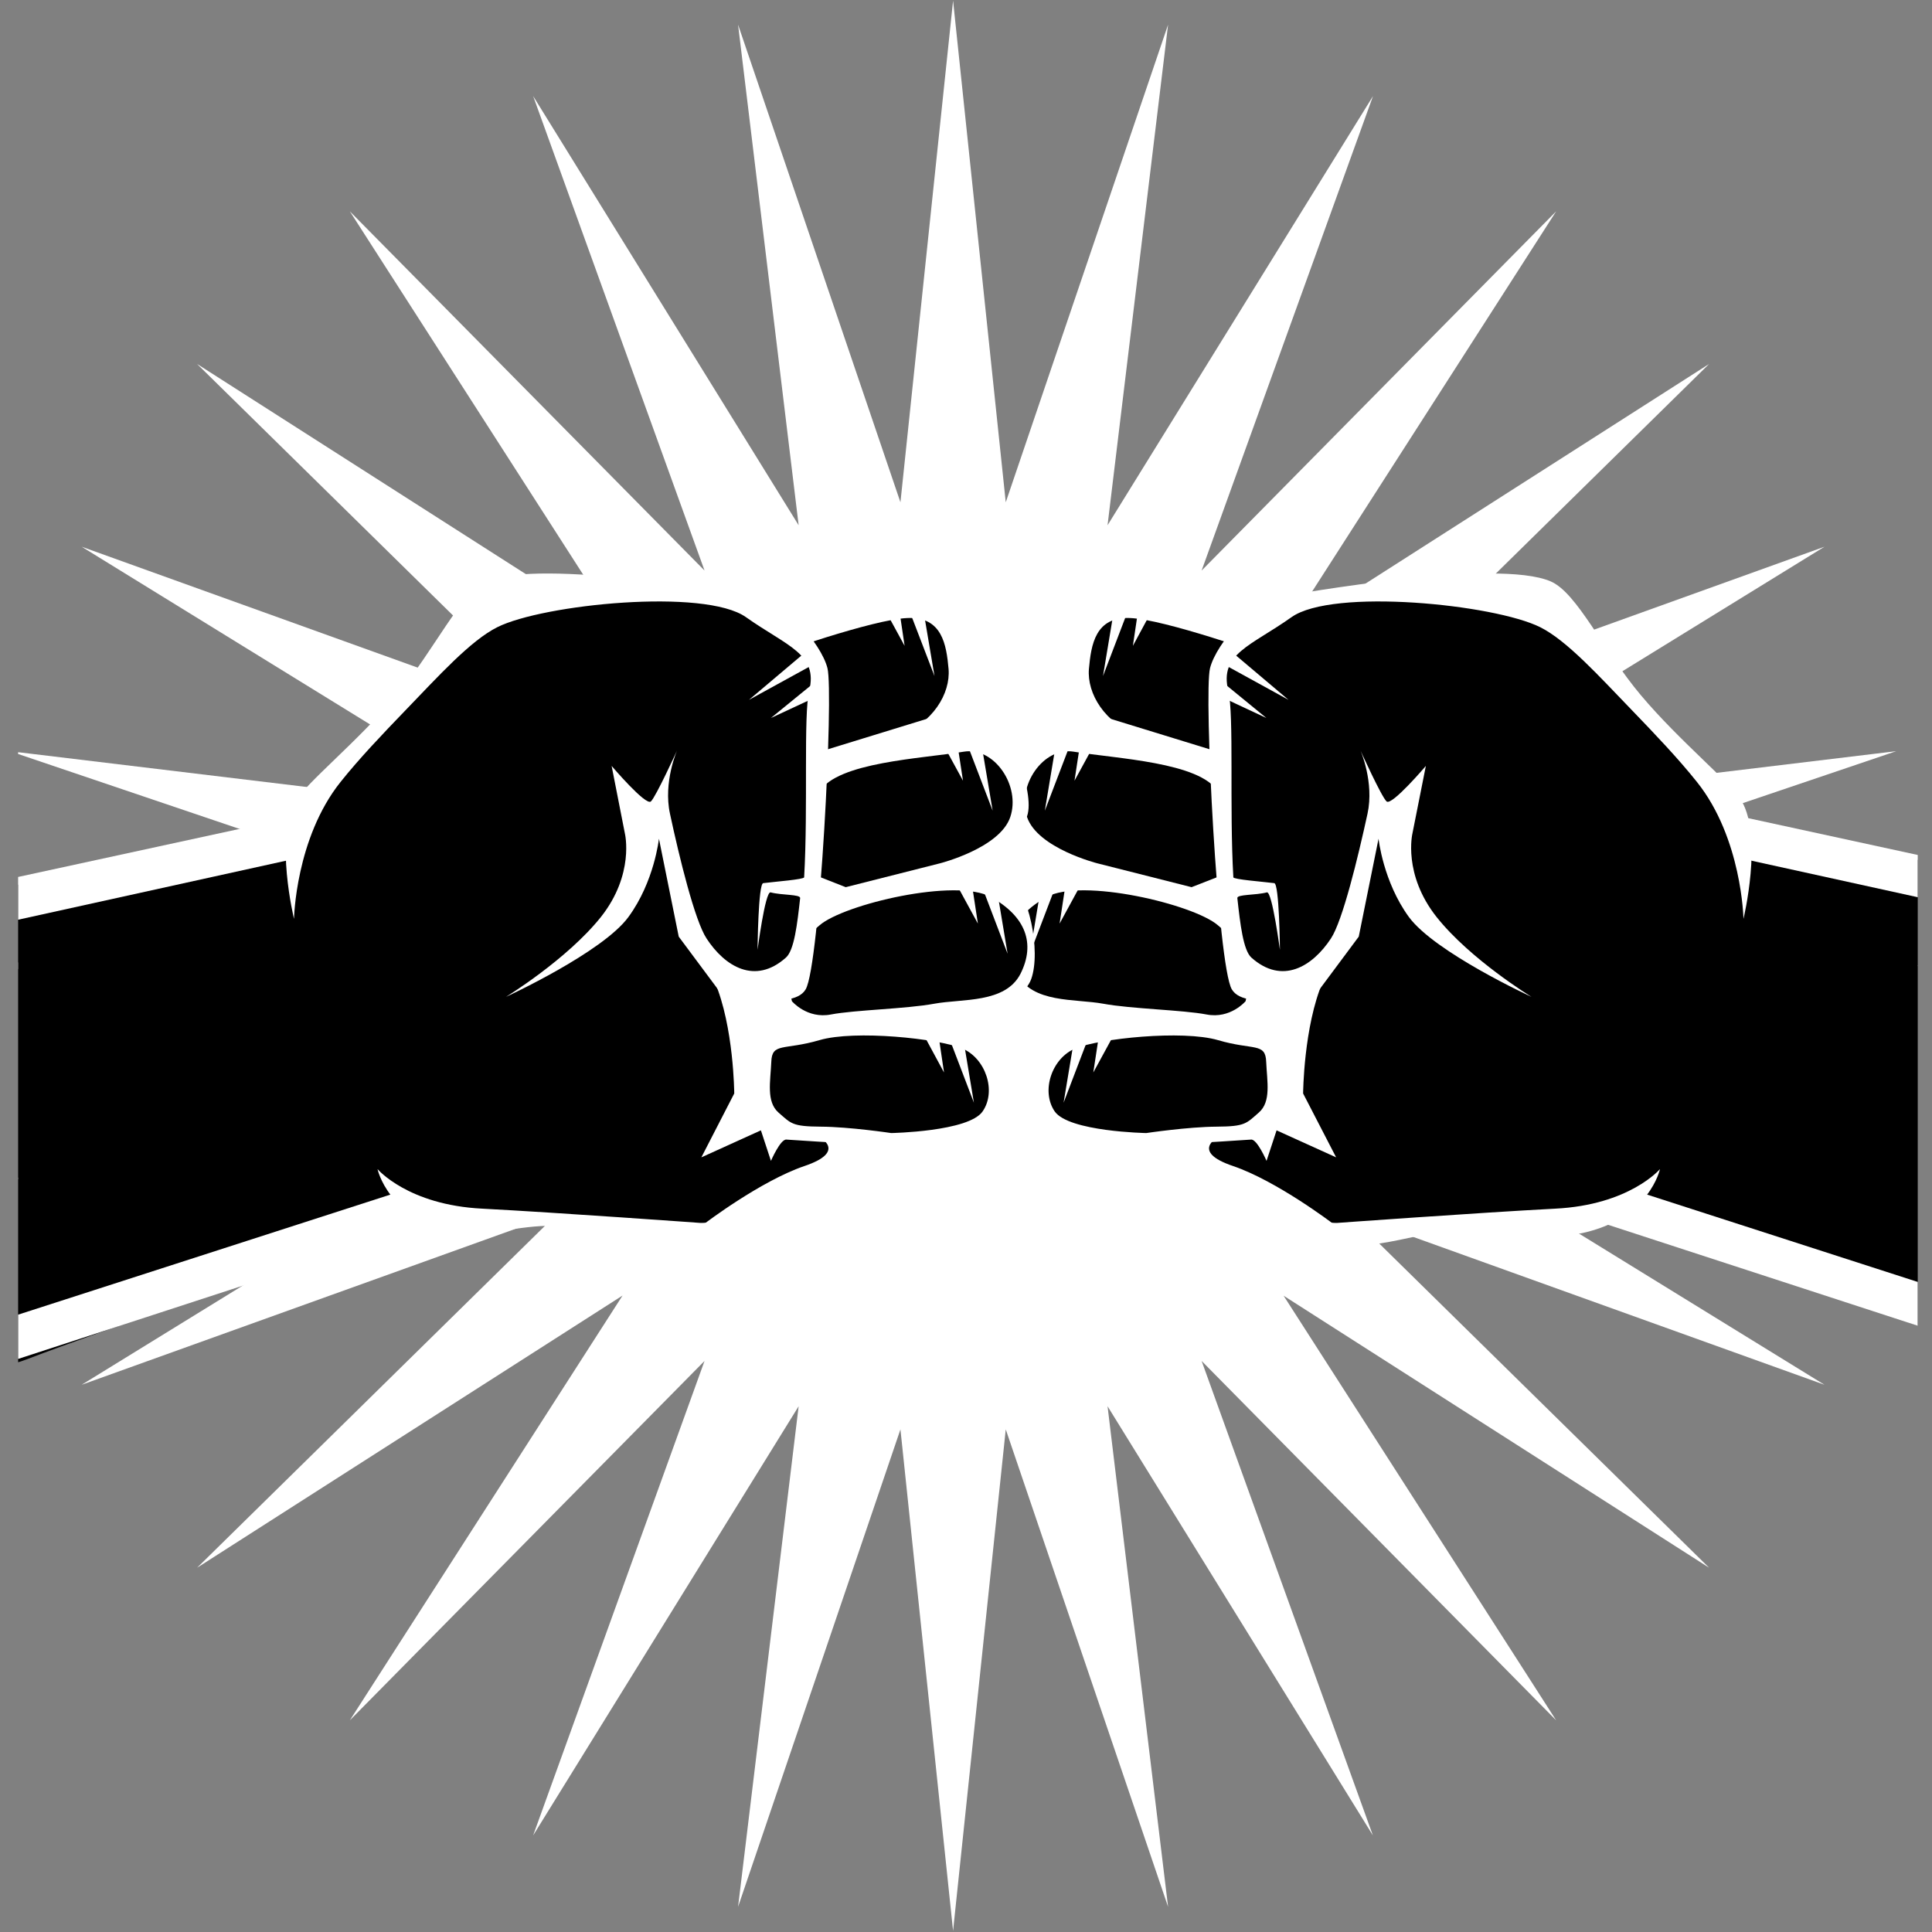 <?xml version="1.0" encoding="UTF-8"?>
<svg xmlns="http://www.w3.org/2000/svg" xmlns:xlink="http://www.w3.org/1999/xlink" width="45pt" height="45pt" viewBox="0 0 45 45" version="1.2">
<rect x="0" y="0" width="45" height="45" fill="#808080" stroke="none"/>
<defs>
<clipPath id="clip1">
  <path d="M 0.422 0 L 44.668 0 L 44.668 44.992 L 0.422 44.992 Z M 0.422 0 "/>
</clipPath>
<clipPath id="clip2">
  <path d="M 25.398 16.09 L 44.668 16.09 L 44.668 30.918 L 25.398 30.918 Z M 25.398 16.09 "/>
</clipPath>
<clipPath id="clip3">
  <path d="M 40.473 19 L 44.668 19 L 44.668 20.926 L 40.473 20.926 Z M 40.473 19 "/>
</clipPath>
<clipPath id="clip4">
  <path d="M 37.352 27.695 L 44.668 27.695 L 44.668 30.918 L 37.352 30.918 Z M 37.352 27.695 "/>
</clipPath>
<clipPath id="clip5">
  <path d="M 0.422 16 L 23 16 L 23 32 L 0.422 32 Z M 0.422 16 "/>
</clipPath>
<clipPath id="clip6">
  <path d="M 0.422 19 L 7 19 L 7 22 L 0.422 22 Z M 0.422 19 "/>
</clipPath>
<clipPath id="clip7">
  <path d="M 0.422 27 L 11 27 L 11 32 L 0.422 32 Z M 0.422 27 "/>
</clipPath>
</defs>
<g id="surface1">
<g clip-path="url(#clip1)" clip-rule="nonzero">
<path style=" stroke:none;fill-rule:nonzero;fill:rgb(100%,100%,100%);fill-opacity:1;" d="M 44.668 22.488 L 33.02 21.27 L 44.168 17.496 L 32.48 18.906 L 42.496 12.734 L 31.422 16.719 L 39.809 8.477 L 29.898 14.812 L 36.246 4.922 L 27.988 13.289 L 31.98 2.238 L 25.797 12.234 L 27.207 0.574 L 23.426 11.699 L 22.199 0.016 L 20.973 11.699 L 17.191 0.574 L 18.602 12.234 L 12.418 2.238 L 16.41 13.289 L 8.148 4.922 L 14.5 14.812 L 4.59 8.477 L 12.977 16.719 L 1.902 12.734 L 11.918 18.906 L 0.422 17.52 L 0.422 17.562 L 11.379 21.27 L 0.422 22.418 L 0.422 22.574 L 11.379 23.719 L 0.422 27.43 L 0.422 27.469 L 11.918 26.086 L 1.902 32.254 L 12.977 28.273 L 4.59 36.516 L 14.5 30.176 L 8.148 40.07 L 16.41 31.699 L 12.418 42.75 L 18.602 32.754 L 17.191 44.414 L 20.973 33.293 L 22.199 44.973 L 23.426 33.293 L 27.207 44.414 L 25.797 32.754 L 31.977 42.75 L 27.988 31.699 L 36.246 40.07 L 29.898 30.18 L 39.809 36.516 L 31.422 28.273 L 42.496 32.254 L 32.48 26.086 L 44.168 27.492 L 33.02 23.719 L 44.668 22.5 L 44.668 22.488 "/>
</g>
<g clip-path="url(#clip2)" clip-rule="nonzero">
<path style=" stroke:none;fill-rule:nonzero;fill:rgb(0%,0%,0%);fill-opacity:1;" d="M 44.668 20.027 C 44.137 19.895 43.715 19.797 43.445 19.734 C 42.242 19.469 41.035 19.199 39.844 18.887 C 38.633 18.574 38.59 18.379 37.406 17.969 C 36.219 17.555 35.031 17.129 33.828 16.758 C 32.715 16.41 31.566 16.176 30.395 16.18 C 29.543 16.184 28.719 16.285 28.043 16.855 C 27.449 17.359 27.062 18.055 26.727 18.746 C 26.41 19.398 26.07 20.051 25.852 20.746 C 25.629 21.449 25.488 22.184 25.445 22.922 C 25.383 23.918 25.484 25.07 26.043 25.926 C 26.117 26.129 26.246 26.309 26.402 26.465 C 26.918 26.969 27.617 27.262 28.277 27.523 C 28.621 27.656 28.969 27.777 29.312 27.902 C 29.711 28.047 30.098 28.23 30.5 28.371 C 31.5 28.73 35.445 28.445 36.02 28.453 C 36.578 28.457 37.129 28.34 37.691 28.391 C 38.211 28.434 38.707 28.586 39.18 28.797 C 39.707 29.031 40.207 29.312 40.738 29.535 C 41.289 29.766 42.973 30.277 43.535 30.477 C 43.914 30.609 44.293 30.738 44.668 30.875 L 44.668 20.027 "/>
</g>
<path style=" stroke:none;fill-rule:nonzero;fill:rgb(100%,100%,100%);fill-opacity:1;" d="M 30.109 23.289 L 25.789 23.52 C 25.789 23.52 24.746 23.516 24.387 23.848 C 24.027 24.184 23.898 25.531 24.316 25.953 C 24.734 26.375 25.555 26.613 26.008 26.672 C 26.383 26.723 28.449 26.59 29.141 26.543 C 29.281 26.531 29.5 27.039 29.5 27.039 L 29.734 26.328 L 31.121 26.957 L 30.352 25.469 C 30.352 25.469 30.363 23.914 30.812 22.863 C 30.887 22.691 30.973 22.516 31.074 22.344 C 30.398 22.641 30.109 23.289 30.109 23.289 "/>
<path style=" stroke:none;fill-rule:nonzero;fill:rgb(100%,100%,100%);fill-opacity:1;" d="M 29.078 21.016 L 25.605 20.285 C 25.605 20.285 24.422 20.059 23.957 20.414 C 23.492 20.77 23.207 22.148 23.438 22.801 C 23.664 23.449 25.195 23.918 25.195 23.918 L 28.891 24.316 L 30.074 23.973 L 30.594 21.586 L 29.078 21.016 "/>
<path style=" stroke:none;fill-rule:nonzero;fill:rgb(0%,0%,0%);fill-opacity:1;" d="M 28.367 21.551 C 27.801 21.062 25.188 20.441 24.375 20.895 C 23.562 21.348 23.332 21.98 23.688 22.68 C 24.043 23.375 25.039 23.258 25.699 23.379 C 26.359 23.5 27.547 23.523 28.102 23.629 C 28.66 23.738 29.012 23.32 29.012 23.32 L 29.223 22.289 C 29.223 22.289 28.934 22.035 28.367 21.551 "/>
<path style=" stroke:none;fill-rule:nonzero;fill:rgb(100%,100%,100%);fill-opacity:1;" d="M 30.422 14.625 C 30.422 14.625 27.348 13.934 26.59 13.875 C 25.836 13.812 25.023 14.965 24.93 15.598 C 24.773 16.664 26.141 17.211 26.141 17.211 L 29.672 18.074 L 31.133 17.672 L 31.77 15.836 L 30.422 14.625 "/>
<path style=" stroke:none;fill-rule:nonzero;fill:rgb(0%,0%,0%);fill-opacity:1;" d="M 29.461 15.258 C 29.461 15.258 27.129 14.426 26.32 14.395 C 25.512 14.359 25.414 15.016 25.363 15.582 C 25.316 16.152 25.727 16.848 26.539 17.145 C 27.352 17.438 28.879 17.555 28.879 17.555 L 29.961 17.043 L 30.348 15.98 L 29.461 15.258 "/>
<path style=" stroke:none;fill-rule:nonzero;fill:rgb(100%,100%,100%);fill-opacity:1;" d="M 29.336 17.809 L 25.816 16.727 C 25.816 16.727 25.277 16.516 24.598 16.691 C 23.918 16.867 23.352 18.469 23.531 19 C 23.711 19.531 24.238 20.145 25.051 20.391 C 25.867 20.637 28.586 21.258 28.586 21.258 L 29.797 21.039 L 30.715 18.59 L 29.336 17.809 "/>
<path style=" stroke:none;fill-rule:nonzero;fill:rgb(0%,0%,0%);fill-opacity:1;" d="M 28.371 18.441 C 27.953 17.75 25.996 17.672 25.008 17.508 C 24.297 17.391 23.676 18.305 23.922 19.031 C 24.168 19.758 25.562 20.109 25.562 20.109 L 27.754 20.664 L 28.871 20.227 L 29.258 19.164 C 29.258 19.164 28.789 19.129 28.371 18.441 "/>
<g clip-path="url(#clip3)" clip-rule="nonzero">
<path style=" stroke:none;fill-rule:nonzero;fill:rgb(100%,100%,100%);fill-opacity:1;" d="M 44.668 19.914 L 40.496 19.008 L 40.703 20.027 L 44.668 20.898 L 44.668 19.914 "/>
</g>
<g clip-path="url(#clip4)" clip-rule="nonzero">
<path style=" stroke:none;fill-rule:nonzero;fill:rgb(100%,100%,100%);fill-opacity:1;" d="M 44.668 29.859 L 38.121 27.746 L 37.43 28.52 L 44.668 30.879 L 44.668 29.859 "/>
</g>
<path style=" stroke:none;fill-rule:nonzero;fill:rgb(100%,100%,100%);fill-opacity:1;" d="M 38.664 27.23 C 38.664 27.23 38.422 28.379 36.863 28.719 C 36.285 28.844 35.348 28.523 34.551 28.555 C 33.211 28.613 31.867 29.238 30.992 28.926 C 30.215 28.648 27.887 27.547 26.895 27.211 C 25.898 26.879 24.922 26.504 24.746 26.23 C 24.129 25.281 28.387 26.477 28.387 26.477 C 28.387 26.477 27.699 26.816 28.723 27.16 C 29.742 27.508 31.035 28.492 31.035 28.492 C 31.035 28.492 34.488 28.242 36.223 28.152 C 37.957 28.066 38.664 27.23 38.664 27.23 "/>
<path style=" stroke:none;fill-rule:nonzero;fill:rgb(0%,0%,0%);fill-opacity:1;" d="M 30.434 22.914 C 30.445 22.879 30.773 22.418 31.074 22.344 C 31.406 22.262 31.219 21.535 31.352 21.23 C 31.496 20.902 31.52 20.527 31.598 20.18 C 31.664 19.879 31.691 19.504 31.867 19.242 C 32.184 18.773 32.566 19.398 32.699 19.676 C 32.859 20.016 32.98 20.375 33.191 20.688 C 33.41 21.008 33.789 21.883 34.117 22.09 C 34.609 22.41 36.125 23.984 36.691 24.145 C 37.285 24.312 39.742 23.496 39.977 22.742 C 40.148 22.191 40.602 21.793 40.637 21.223 C 40.668 20.711 40.73 20.113 40.594 19.617 C 40.32 18.645 39.375 17.992 38.742 17.258 C 38.07 16.48 38.121 15.824 37.234 15.281 C 36.801 15.02 35.934 13.922 35.434 13.84 C 34.836 13.738 34.246 13.906 33.648 13.836 C 32.617 13.719 31.48 13.77 30.441 14.008 C 30.051 14.098 29.457 14.336 29.133 14.582 C 28.836 14.805 28.465 15.32 28.422 15.688 C 28.301 16.758 28.383 18.023 28.578 19.07 C 28.773 20.105 28.273 22.051 29.078 22.84 C 29.113 22.875 30.422 22.961 30.434 22.914 "/>
<path style=" stroke:none;fill-rule:nonzero;fill:rgb(100%,100%,100%);fill-opacity:1;" d="M 40.609 21.402 C 40.609 21.402 41.062 19.52 40.57 18.664 C 40.32 18.227 39.141 17.289 38.215 16.188 C 37.332 15.137 36.738 13.812 36.121 13.543 C 34.863 12.996 30.281 13.828 29.758 13.902 C 29.238 13.98 28.336 14.965 28.184 15.562 C 28.035 16.156 28.363 22.484 28.691 23.043 C 29.02 23.605 30.723 23.059 30.723 23.059 L 31.648 21.816 L 32.109 19.535 C 32.109 19.535 32.215 20.535 32.816 21.359 C 33.422 22.184 35.672 23.219 35.672 23.219 C 35.672 23.219 34.25 22.352 33.461 21.359 C 32.672 20.363 32.898 19.414 32.898 19.414 L 33.211 17.84 C 33.211 17.84 32.418 18.773 32.297 18.668 C 32.176 18.559 31.688 17.48 31.688 17.48 C 31.688 17.48 32.012 18.219 31.852 18.953 C 31.629 19.977 31.273 21.445 31 21.859 C 30.57 22.512 29.867 22.945 29.148 22.305 C 28.957 22.133 28.887 21.523 28.82 20.918 C 28.812 20.828 29.246 20.855 29.508 20.785 C 29.633 20.754 29.816 22.168 29.812 22.121 C 29.812 22.102 29.797 20.582 29.68 20.57 C 29.398 20.535 28.73 20.484 28.727 20.434 C 28.633 18.801 28.746 16.648 28.609 16.09 C 28.398 15.227 29.121 15.055 30.082 14.375 C 31.039 13.695 34.805 14.074 35.875 14.609 C 36.5 14.922 37.246 15.75 38.008 16.539 C 38.547 17.098 39.09 17.668 39.523 18.211 C 40.574 19.523 40.609 21.402 40.609 21.402 "/>
<path style=" stroke:none;fill-rule:nonzero;fill:rgb(0%,0%,0%);fill-opacity:1;" d="M 28.371 24.227 C 27.539 23.984 25.605 24.191 25.051 24.418 C 24.496 24.645 24.242 25.414 24.566 25.887 C 24.895 26.359 26.699 26.391 26.699 26.391 C 26.699 26.391 27.668 26.246 28.34 26.242 C 29.008 26.238 29.027 26.168 29.32 25.914 C 29.613 25.66 29.512 25.191 29.492 24.734 C 29.477 24.277 29.195 24.469 28.371 24.227 "/>
<path style=" stroke:none;fill-rule:nonzero;fill:rgb(100%,100%,100%);fill-opacity:1;" d="M 26.828 14.227 L 26.387 15.043 L 26.523 14.125 Z M 26.828 14.227 "/>
<path style=" stroke:none;fill-rule:nonzero;fill:rgb(100%,100%,100%);fill-opacity:1;" d="M 28.773 15.254 L 30.012 16.301 L 28.59 15.52 Z M 28.773 15.254 "/>
<path style=" stroke:none;fill-rule:nonzero;fill:rgb(100%,100%,100%);fill-opacity:1;" d="M 28.488 15.898 L 29.496 16.723 L 28.316 16.172 Z M 28.488 15.898 "/>
<path style=" stroke:none;fill-rule:nonzero;fill:rgb(100%,100%,100%);fill-opacity:1;" d="M 26.27 14.23 L 25.691 15.746 L 25.957 14.148 Z M 26.27 14.23 "/>
<path style=" stroke:none;fill-rule:nonzero;fill:rgb(100%,100%,100%);fill-opacity:1;" d="M 25.473 17.367 L 25.027 18.184 L 25.168 17.262 Z M 25.473 17.367 "/>
<path style=" stroke:none;fill-rule:nonzero;fill:rgb(100%,100%,100%);fill-opacity:1;" d="M 24.914 17.371 L 24.336 18.883 L 24.602 17.285 Z M 24.914 17.371 "/>
<path style=" stroke:none;fill-rule:nonzero;fill:rgb(100%,100%,100%);fill-opacity:1;" d="M 25.125 20.695 L 24.68 21.512 L 24.82 20.594 Z M 25.125 20.695 "/>
<path style=" stroke:none;fill-rule:nonzero;fill:rgb(100%,100%,100%);fill-opacity:1;" d="M 24.566 20.699 L 23.988 22.215 L 24.254 20.617 Z M 24.566 20.699 "/>
<path style=" stroke:none;fill-rule:nonzero;fill:rgb(100%,100%,100%);fill-opacity:1;" d="M 25.91 24.164 L 25.465 24.98 L 25.605 24.062 Z M 25.91 24.164 "/>
<path style=" stroke:none;fill-rule:nonzero;fill:rgb(100%,100%,100%);fill-opacity:1;" d="M 25.352 24.168 L 24.773 25.684 L 25.039 24.086 Z M 25.352 24.168 "/>
<g clip-path="url(#clip5)" clip-rule="nonzero">
<path style=" stroke:none;fill-rule:nonzero;fill:rgb(0%,0%,0%);fill-opacity:1;" d="M 22.012 22.922 C 21.969 22.184 21.828 21.449 21.605 20.746 C 21.387 20.051 21.047 19.398 20.73 18.746 C 20.395 18.055 20.008 17.359 19.41 16.855 C 18.738 16.285 17.914 16.184 17.059 16.18 C 15.891 16.176 14.738 16.41 13.629 16.758 C 12.426 17.129 11.238 17.555 10.047 17.969 C 8.863 18.379 8.824 18.574 7.613 18.887 C 6.422 19.199 5.215 19.469 4.012 19.734 C 3.414 19.867 2.098 20.191 0.422 20.609 L 0.422 31.73 C 0.504 31.703 0.566 31.684 0.605 31.668 C 1.703 31.25 2.812 30.863 3.922 30.477 C 4.484 30.277 6.168 29.766 6.719 29.535 C 7.25 29.312 7.75 29.031 8.273 28.797 C 8.75 28.586 9.246 28.434 9.766 28.391 C 10.324 28.34 10.879 28.457 11.438 28.453 C 12.012 28.445 15.953 28.73 16.957 28.371 C 17.359 28.23 17.742 28.047 18.145 27.902 C 18.488 27.777 18.836 27.656 19.176 27.523 C 19.84 27.262 20.535 26.969 21.051 26.465 C 21.211 26.309 21.336 26.129 21.414 25.926 C 21.973 25.07 22.07 23.918 22.012 22.922 "/>
</g>
<path style=" stroke:none;fill-rule:nonzero;fill:rgb(100%,100%,100%);fill-opacity:1;" d="M 17.348 23.289 L 21.664 23.52 C 21.664 23.52 22.707 23.516 23.07 23.848 C 23.43 24.184 23.559 25.531 23.141 25.953 C 22.723 26.375 21.898 26.613 21.449 26.672 C 21.074 26.723 19.008 26.59 18.316 26.543 C 18.176 26.531 17.957 27.039 17.957 27.039 L 17.723 26.328 L 16.336 26.957 L 17.102 25.469 C 17.102 25.469 17.094 23.914 16.645 22.863 C 16.57 22.691 16.484 22.516 16.383 22.344 C 17.059 22.641 17.348 23.289 17.348 23.289 "/>
<path style=" stroke:none;fill-rule:nonzero;fill:rgb(100%,100%,100%);fill-opacity:1;" d="M 18.379 21.016 L 21.852 20.285 C 21.852 20.285 23.035 20.059 23.5 20.414 C 23.965 20.77 24.25 22.148 24.02 22.801 C 23.793 23.449 22.262 23.918 22.262 23.918 L 18.562 24.316 L 17.383 23.973 L 16.863 21.586 L 18.379 21.016 "/>
<path style=" stroke:none;fill-rule:nonzero;fill:rgb(0%,0%,0%);fill-opacity:1;" d="M 19.09 21.551 C 19.656 21.062 22.27 20.441 23.082 20.895 C 23.895 21.348 24.121 21.98 23.77 22.68 C 23.414 23.375 22.414 23.258 21.758 23.379 C 21.098 23.5 19.91 23.523 19.355 23.629 C 18.797 23.738 18.445 23.32 18.445 23.32 L 18.23 22.289 C 18.23 22.289 18.52 22.035 19.09 21.551 "/>
<path style=" stroke:none;fill-rule:nonzero;fill:rgb(100%,100%,100%);fill-opacity:1;" d="M 17.035 14.625 C 17.035 14.625 20.109 13.934 20.863 13.875 C 21.621 13.812 22.434 14.965 22.527 15.598 C 22.684 16.664 21.316 17.211 21.316 17.211 L 17.781 18.074 L 16.324 17.672 L 15.688 15.836 L 17.035 14.625 "/>
<path style=" stroke:none;fill-rule:nonzero;fill:rgb(0%,0%,0%);fill-opacity:1;" d="M 17.996 15.258 C 17.996 15.258 20.328 14.426 21.137 14.395 C 21.945 14.359 22.043 15.016 22.094 15.582 C 22.141 16.152 21.73 16.848 20.918 17.145 C 20.105 17.438 18.574 17.555 18.574 17.555 L 17.496 17.043 L 17.109 15.98 L 17.996 15.258 "/>
<path style=" stroke:none;fill-rule:nonzero;fill:rgb(100%,100%,100%);fill-opacity:1;" d="M 18.121 17.809 L 21.641 16.727 C 21.641 16.727 22.18 16.516 22.859 16.691 C 23.539 16.867 24.105 18.469 23.926 19 C 23.742 19.531 23.219 20.145 22.402 20.391 C 21.59 20.637 18.871 21.258 18.871 21.258 L 17.66 21.039 L 16.742 18.59 L 18.121 17.809 "/>
<path style=" stroke:none;fill-rule:nonzero;fill:rgb(0%,0%,0%);fill-opacity:1;" d="M 19.086 18.441 C 19.504 17.75 21.461 17.672 22.449 17.508 C 23.16 17.391 23.777 18.305 23.531 19.031 C 23.285 19.758 21.891 20.109 21.891 20.109 L 19.699 20.664 L 18.586 20.227 L 18.199 19.164 C 18.199 19.164 18.668 19.129 19.086 18.441 "/>
<g clip-path="url(#clip6)" clip-rule="nonzero">
<path style=" stroke:none;fill-rule:nonzero;fill:rgb(100%,100%,100%);fill-opacity:1;" d="M 0.422 20.426 L 0.422 21.422 L 6.754 20.027 L 6.957 19.008 L 0.422 20.426 "/>
</g>
<g clip-path="url(#clip7)" clip-rule="nonzero">
<path style=" stroke:none;fill-rule:nonzero;fill:rgb(100%,100%,100%);fill-opacity:1;" d="M 0.422 31.652 L 10.027 28.52 L 9.336 27.746 L 0.422 30.621 L 0.422 31.652 "/>
</g>
<path style=" stroke:none;fill-rule:nonzero;fill:rgb(100%,100%,100%);fill-opacity:1;" d="M 8.793 27.23 C 8.793 27.23 9.035 28.379 10.59 28.719 C 11.172 28.844 12.109 28.523 12.902 28.555 C 14.242 28.613 15.59 29.238 16.465 28.926 C 17.242 28.648 19.566 27.547 20.562 27.211 C 21.559 26.879 22.535 26.504 22.711 26.23 C 23.328 25.281 19.07 26.477 19.07 26.477 C 19.07 26.477 19.758 26.816 18.734 27.16 C 17.715 27.508 16.422 28.492 16.422 28.492 C 16.422 28.492 12.969 28.242 11.234 28.152 C 9.5 28.066 8.793 27.23 8.793 27.23 "/>
<path style=" stroke:none;fill-rule:nonzero;fill:rgb(0%,0%,0%);fill-opacity:1;" d="M 18.379 22.84 C 19.184 22.051 18.684 20.105 18.875 19.07 C 19.074 18.023 19.156 16.758 19.035 15.688 C 18.992 15.32 18.621 14.805 18.324 14.582 C 18 14.336 17.406 14.098 17.016 14.008 C 15.977 13.77 14.84 13.719 13.809 13.836 C 13.211 13.906 12.617 13.738 12.023 13.84 C 11.523 13.922 10.656 15.02 10.223 15.281 C 9.336 15.824 9.387 16.48 8.715 17.258 C 8.082 17.992 7.137 18.645 6.863 19.617 C 6.727 20.113 6.789 20.711 6.816 21.223 C 6.852 21.793 7.309 22.191 7.477 22.742 C 7.711 23.496 10.172 24.312 10.766 24.145 C 11.332 23.984 12.848 22.41 13.34 22.09 C 13.664 21.883 14.047 21.008 14.266 20.688 C 14.473 20.375 14.598 20.016 14.758 19.676 C 14.891 19.398 15.273 18.773 15.586 19.242 C 15.766 19.504 15.793 19.879 15.859 20.18 C 15.938 20.527 15.961 20.902 16.102 21.23 C 16.234 21.535 16.051 22.262 16.383 22.344 C 16.684 22.418 17.012 22.879 17.02 22.914 C 17.035 22.961 18.344 22.875 18.379 22.84 "/>
<path style=" stroke:none;fill-rule:nonzero;fill:rgb(100%,100%,100%);fill-opacity:1;" d="M 6.848 21.402 C 6.848 21.402 6.391 19.52 6.883 18.664 C 7.137 18.227 8.316 17.289 9.242 16.188 C 10.125 15.137 10.719 13.812 11.336 13.543 C 12.594 12.996 17.176 13.828 17.695 13.902 C 18.215 13.98 19.121 14.965 19.273 15.562 C 19.422 16.156 19.094 22.484 18.766 23.043 C 18.438 23.605 16.734 23.059 16.734 23.059 L 15.809 21.816 L 15.348 19.535 C 15.348 19.535 15.242 20.535 14.637 21.359 C 14.035 22.184 11.785 23.219 11.785 23.219 C 11.785 23.219 13.203 22.352 13.996 21.359 C 14.785 20.363 14.555 19.414 14.555 19.414 L 14.246 17.84 C 14.246 17.84 15.039 18.773 15.16 18.668 C 15.277 18.559 15.77 17.48 15.77 17.48 C 15.77 17.48 15.445 18.219 15.605 18.953 C 15.824 19.977 16.184 21.445 16.457 21.859 C 16.883 22.512 17.586 22.945 18.305 22.305 C 18.5 22.133 18.57 21.523 18.637 20.918 C 18.645 20.828 18.211 20.855 17.949 20.785 C 17.82 20.754 17.641 22.168 17.645 22.121 C 17.645 22.102 17.66 20.582 17.777 20.57 C 18.059 20.535 18.727 20.484 18.73 20.434 C 18.824 18.801 18.711 16.648 18.848 16.09 C 19.059 15.227 18.336 15.055 17.375 14.375 C 16.414 13.695 12.648 14.074 11.582 14.609 C 10.957 14.922 10.211 15.75 9.449 16.539 C 8.91 17.098 8.367 17.668 7.934 18.211 C 6.883 19.523 6.848 21.402 6.848 21.402 "/>
<path style=" stroke:none;fill-rule:nonzero;fill:rgb(0%,0%,0%);fill-opacity:1;" d="M 19.086 24.227 C 19.914 23.984 21.852 24.191 22.406 24.418 C 22.957 24.645 23.215 25.414 22.887 25.887 C 22.562 26.359 20.758 26.391 20.758 26.391 C 20.758 26.391 19.789 26.246 19.117 26.242 C 18.445 26.238 18.426 26.168 18.133 25.914 C 17.844 25.66 17.945 25.191 17.965 24.734 C 17.98 24.277 18.258 24.469 19.086 24.227 "/>
<path style=" stroke:none;fill-rule:nonzero;fill:rgb(100%,100%,100%);fill-opacity:1;" d="M 20.934 14.125 L 21.07 15.043 L 20.625 14.227 Z M 20.934 14.125 "/>
<path style=" stroke:none;fill-rule:nonzero;fill:rgb(100%,100%,100%);fill-opacity:1;" d="M 18.867 15.52 L 17.445 16.301 L 18.684 15.254 Z M 18.867 15.52 "/>
<path style=" stroke:none;fill-rule:nonzero;fill:rgb(100%,100%,100%);fill-opacity:1;" d="M 19.141 16.172 L 17.957 16.723 L 18.969 15.898 Z M 19.141 16.172 "/>
<path style=" stroke:none;fill-rule:nonzero;fill:rgb(100%,100%,100%);fill-opacity:1;" d="M 21.496 14.148 L 21.766 15.746 L 21.184 14.23 Z M 21.496 14.148 "/>
<path style=" stroke:none;fill-rule:nonzero;fill:rgb(100%,100%,100%);fill-opacity:1;" d="M 22.289 17.262 L 22.43 18.184 L 21.984 17.367 Z M 22.289 17.262 "/>
<path style=" stroke:none;fill-rule:nonzero;fill:rgb(100%,100%,100%);fill-opacity:1;" d="M 22.852 17.285 L 23.121 18.883 L 22.543 17.371 Z M 22.852 17.285 "/>
<path style=" stroke:none;fill-rule:nonzero;fill:rgb(100%,100%,100%);fill-opacity:1;" d="M 22.637 20.594 L 22.777 21.512 L 22.332 20.695 Z M 22.637 20.594 "/>
<path style=" stroke:none;fill-rule:nonzero;fill:rgb(100%,100%,100%);fill-opacity:1;" d="M 23.203 20.617 L 23.469 22.215 L 22.891 20.699 Z M 23.203 20.617 "/>
<path style=" stroke:none;fill-rule:nonzero;fill:rgb(100%,100%,100%);fill-opacity:1;" d="M 21.852 24.062 L 21.988 24.98 L 21.547 24.164 Z M 21.852 24.062 "/>
<path style=" stroke:none;fill-rule:nonzero;fill:rgb(100%,100%,100%);fill-opacity:1;" d="M 22.418 24.086 L 22.684 25.684 L 22.105 24.168 Z M 22.418 24.086 "/>
</g>
</svg>
